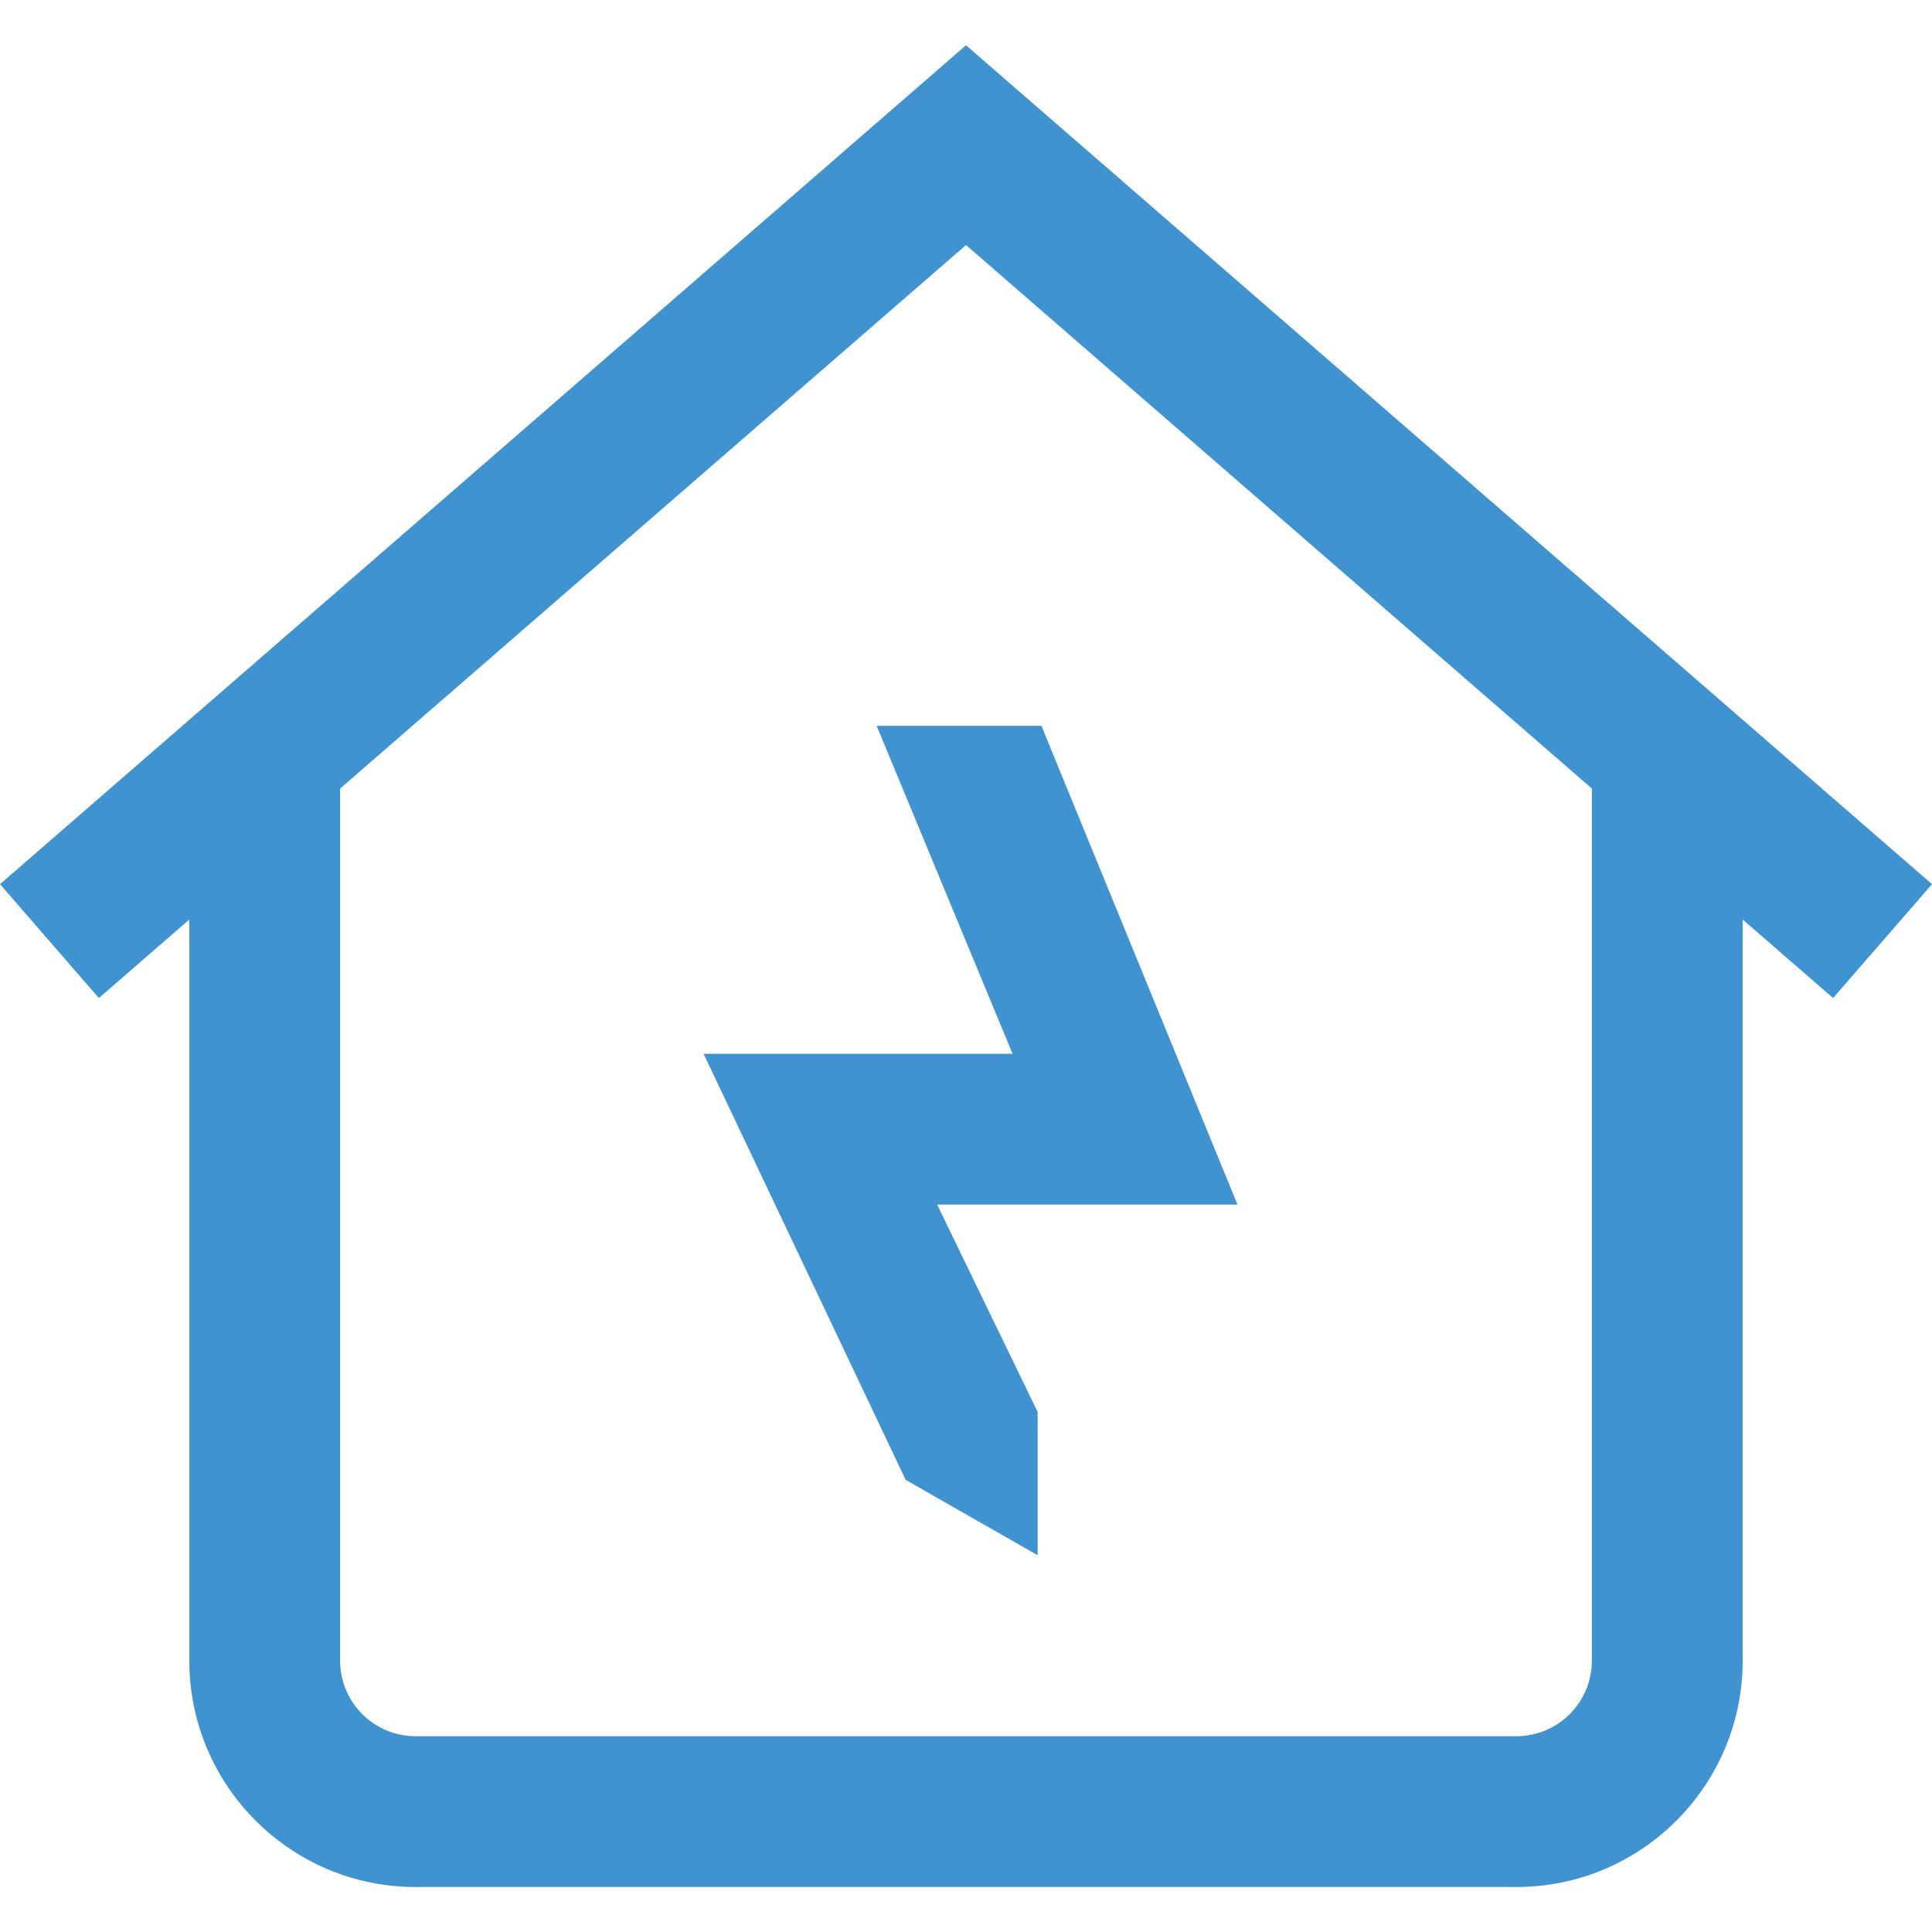 <svg width="51" height="51" viewBox="0 0 51 51" fill="none" xmlns="http://www.w3.org/2000/svg">
<path d="M0 23.34L25.5 1.195L51 23.34L48.389 26.346L46.002 24.273V43.841C46.002 47.134 43.324 49.812 40.031 49.812H10.969C7.677 49.812 4.998 47.134 4.998 43.841V24.273L2.61 26.346L0 23.34ZM8.979 43.841C8.979 44.939 9.872 45.832 10.969 45.832H40.031C41.128 45.832 42.021 44.939 42.021 43.841V20.815L25.5 6.468L8.979 20.815V43.841ZM23.141 19.159L26.729 27.817H18.573L23.907 39.064L27.391 41.054V37.272L24.738 31.798H32.666L27.491 19.159H23.141Z" fill="#3E93D0"/>
</svg>
